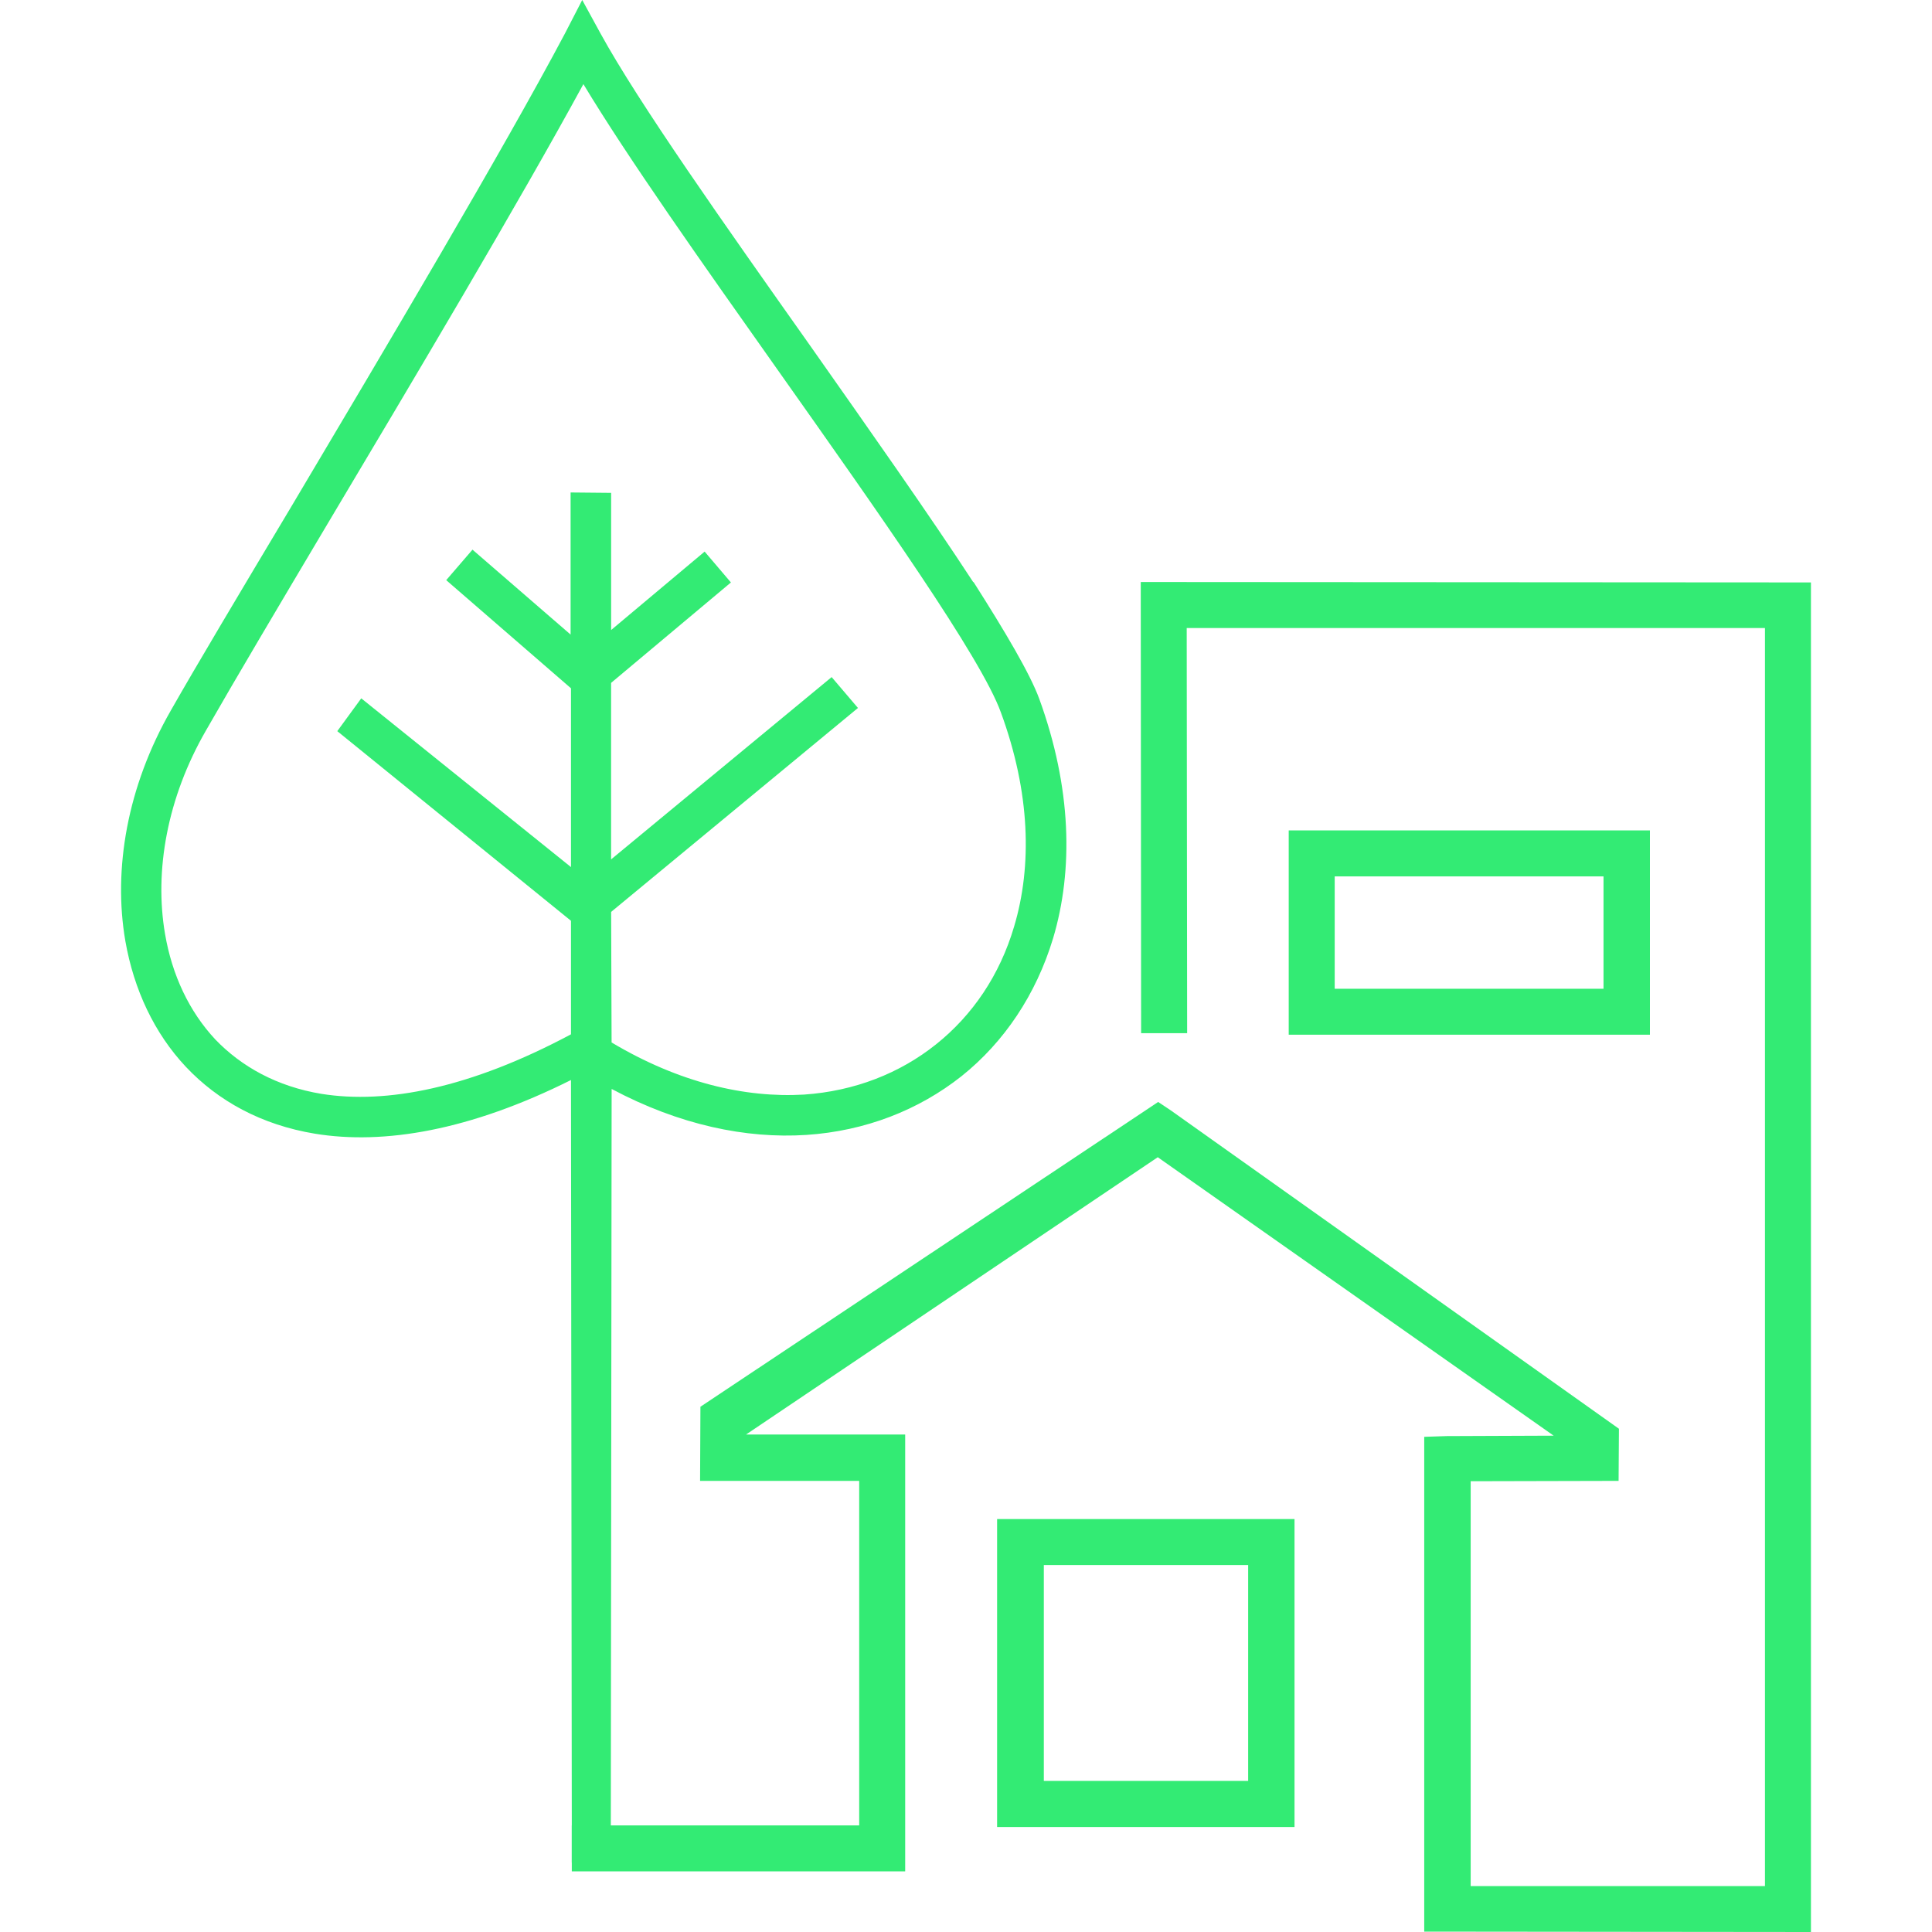 <?xml version="1.0" encoding="utf-8"?>
<!-- Generator: Adobe Illustrator 16.0.0, SVG Export Plug-In . SVG Version: 6.00 Build 0)  -->
<!DOCTYPE svg PUBLIC "-//W3C//DTD SVG 1.1//EN" "http://www.w3.org/Graphics/SVG/1.1/DTD/svg11.dtd">
<svg version="1.1" id="Layer_1" xmlns="http://www.w3.org/2000/svg" xmlns:xlink="http://www.w3.org/1999/xlink" x="0px" y="0px"
	 width="50px" height="50px" viewBox="0 0 50 50" enable-background="new 0 0 50 50" xml:space="preserve">
<g>
	<polygon fill="#33EB74" points="46.867,15.073 46.867,50 36.859,49.99 36.859,37.185 37.439,37.166 40.209,37.155 29.963,29.949 
		19.308,37.125 23.426,37.125 23.426,48.431 14.798,48.431 14.798,47.241 22.236,47.241 22.236,38.325 18.118,38.325 18.127,36.406 
		29.643,28.739 29.973,28.519 30.303,28.739 41.898,36.976 41.889,38.325 38.061,38.334 38.061,48.812 45.677,48.812 45.677,16.253 
		30.712,16.253 30.723,26.739 29.532,26.739 29.523,15.653 29.523,15.063 30.123,15.063 46.266,15.073 	"/>
	<path fill="#33EB74" d="M25.805,39.313v7.97h7.697v-7.97H25.805z M32.302,46.09h-5.288v-5.587h5.288V46.09z"/>
	<path fill="#33EB74" d="M33.352,21.491v5.287h9.348v-5.287H33.352z M41.499,25.589h-6.957v-2.908h6.957V25.589z"/>
	<path fill="#33EB74" d="M26.895,18.083c-0.24-0.65-0.871-1.719-1.699-3.019h-0.01c-1.142-1.749-2.68-3.929-4.219-6.118
		c-2.219-3.139-4.438-6.278-5.429-8.086L15.068,0l-0.449,0.87c-1.6,3.018-4.618,8.097-7.077,12.236
		c-1.32,2.208-2.489,4.168-3.119,5.278c-1.129,1.969-1.5,4.108-1.179,5.969c0.22,1.258,0.75,2.388,1.568,3.258
		c0.83,0.88,1.95,1.5,3.338,1.729c1.78,0.292,4.01-0.08,6.627-1.389l0.021,19.292v0.961l1.01-0.021v-0.939l0.021-19.062
		c1.75,0.932,3.479,1.291,5.037,1.19c1.529-0.101,2.908-0.642,4.019-1.521c1.1-0.879,1.928-2.108,2.369-3.568
		C27.783,22.51,27.732,20.382,26.895,18.083z M26.245,23.979c-0.371,1.26-1.08,2.299-2.021,3.049c-0.939,0.75-2.108,1.21-3.418,1.3
		c-1.53,0.089-3.24-0.312-4.978-1.349l-0.012-3.379l6.388-5.278l-0.681-0.799l-5.708,4.718v-4.568l3.101-2.599l-0.68-0.799
		l-2.42,2.03v-3.55l-1.049-0.01v3.678l-2.539-2.198l-0.68,0.789l3.229,2.799v4.627l-5.428-4.367l-0.62,0.849l6.048,4.908v2.938
		c-2.617,1.398-4.777,1.81-6.458,1.541c-1.148-0.19-2.068-0.701-2.749-1.41c-0.679-0.729-1.118-1.67-1.299-2.729
		c-0.279-1.628,0.051-3.519,1.061-5.268c0.76-1.33,1.858-3.179,3.099-5.268c2.27-3.809,5.008-8.408,6.667-11.457
		c1.15,1.91,3.079,4.639,5.008,7.367c2.649,3.75,5.288,7.478,5.798,8.897C26.664,20.511,26.714,22.411,26.245,23.979z"/>
</g>
</svg>
